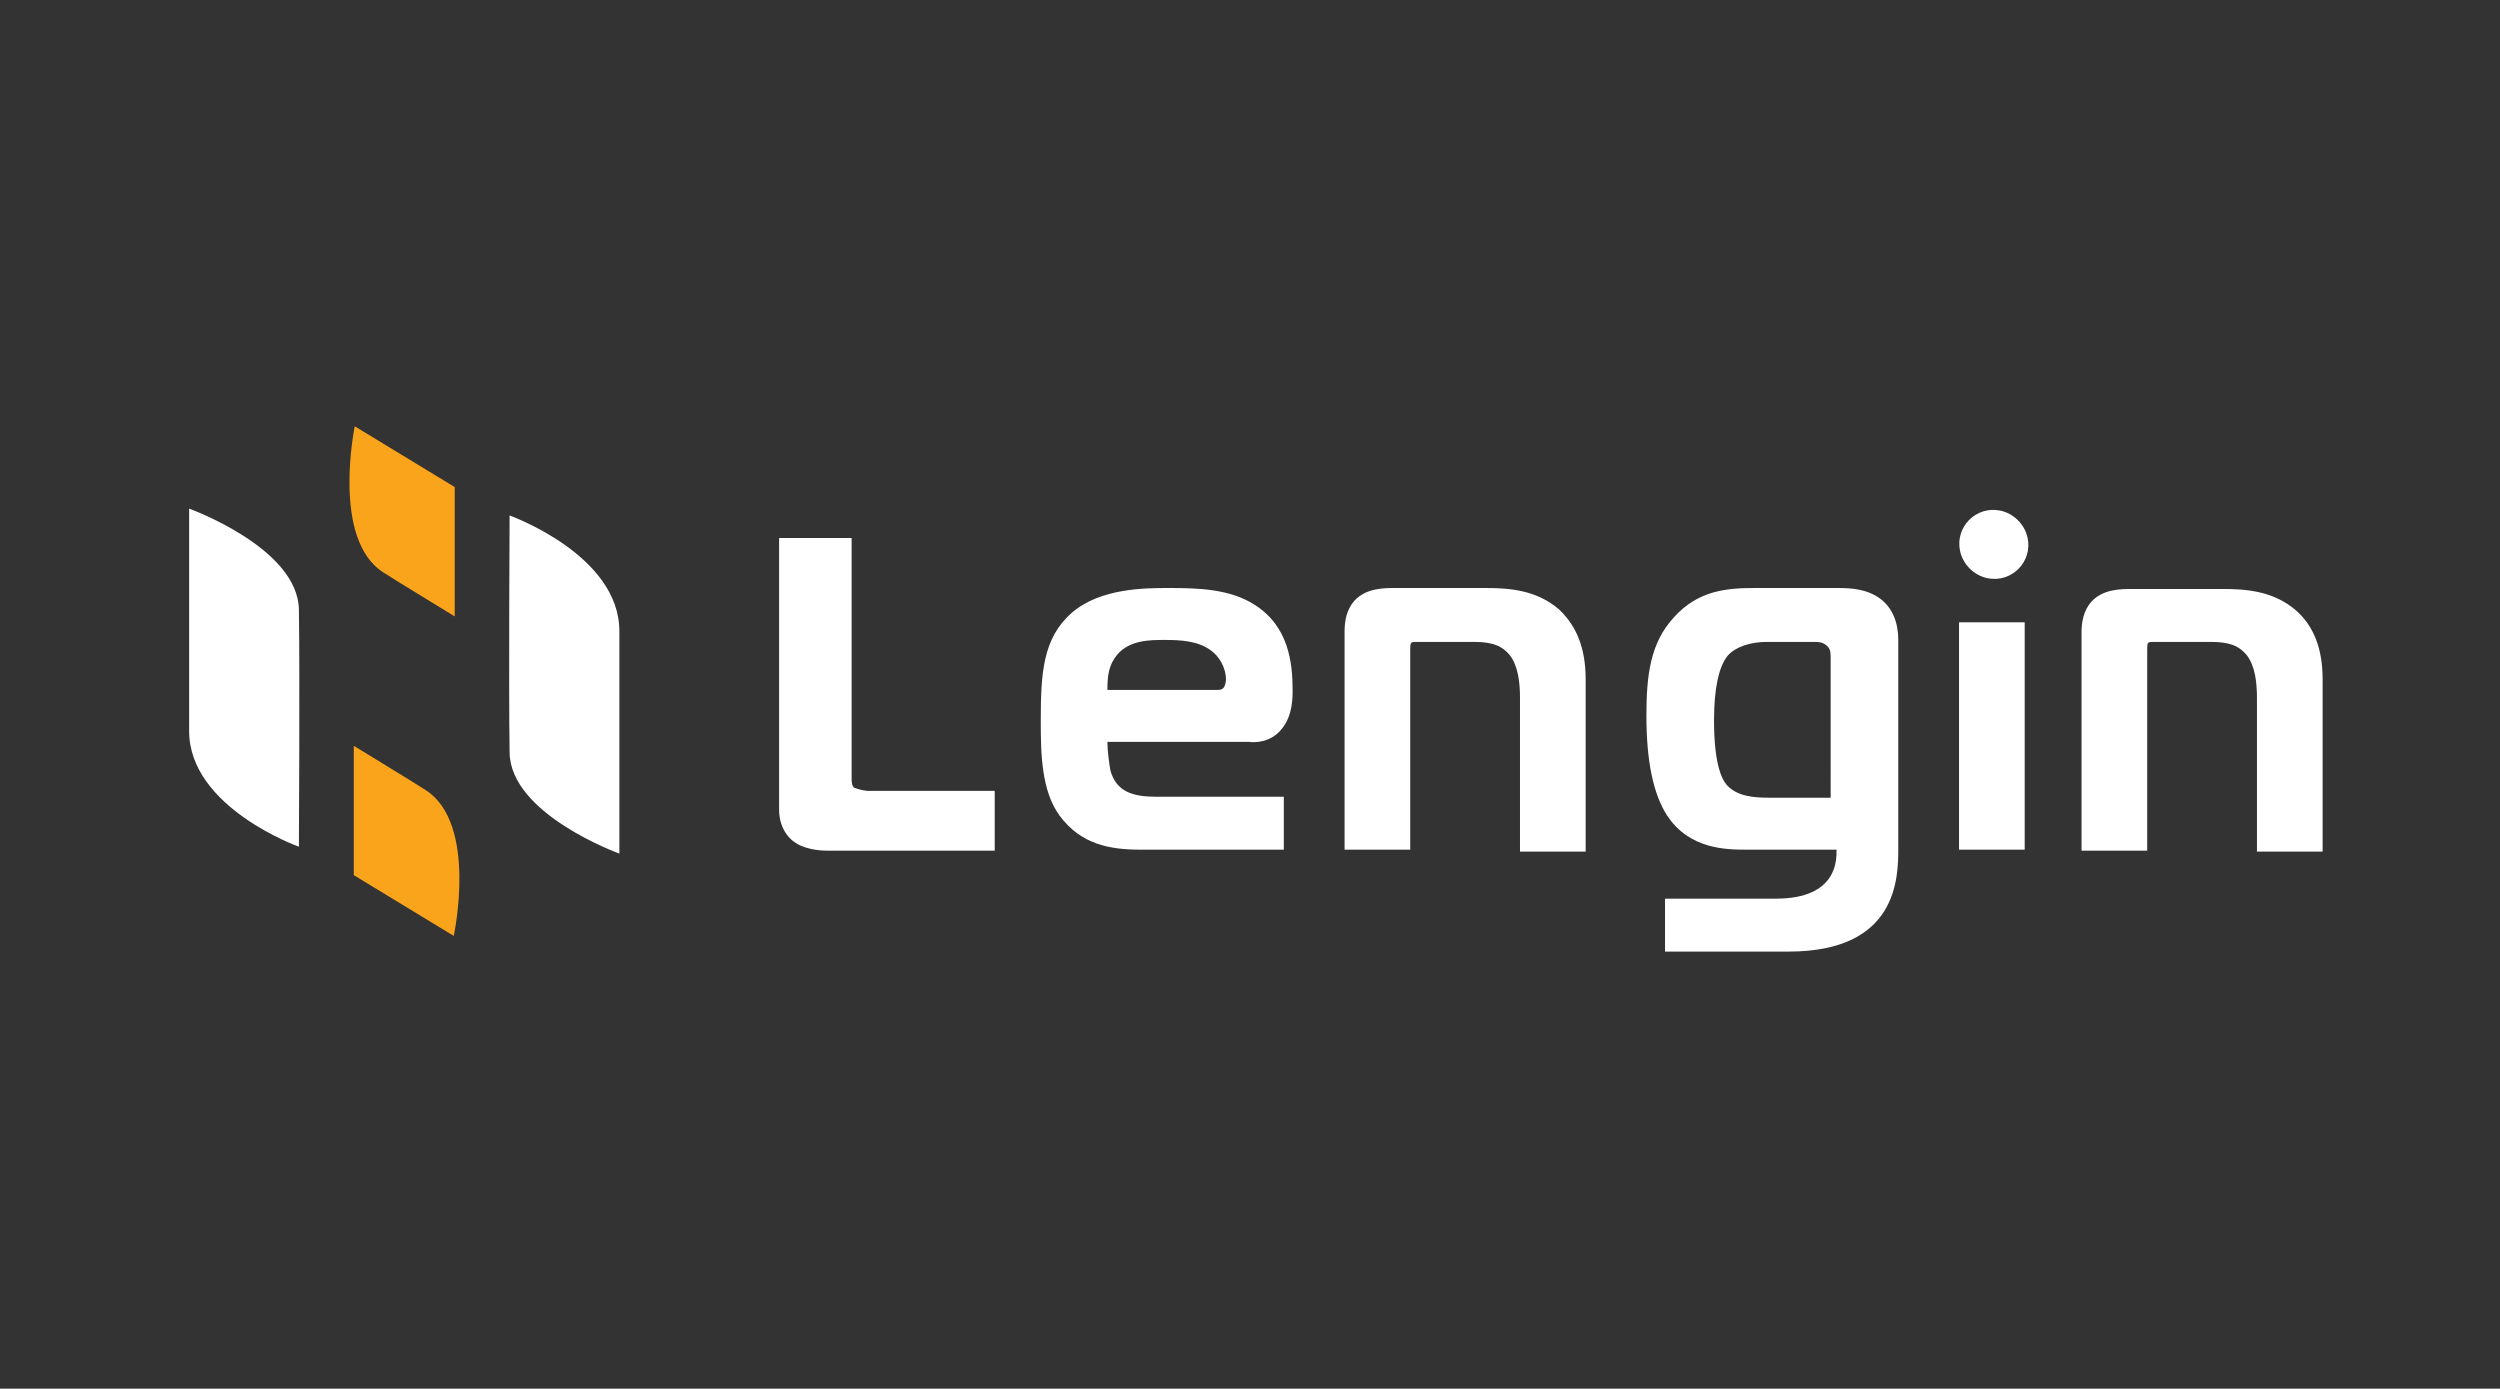 <?xml version="1.0" encoding="utf-8"?>
<!-- Generator: Adobe Illustrator 21.0.0, SVG Export Plug-In . SVG Version: 6.00 Build 0)  -->
<svg version="1.1" id="Layer_1" xmlns="http://www.w3.org/2000/svg" xmlns:xlink="http://www.w3.org/1999/xlink" x="0px" y="0px"
	 viewBox="0 0 255.1 141.7" style="enable-background:new 0 0 255.1 141.7;" xml:space="preserve">
<rect x="0" y="0" width="255.1" height="141.7" fill="#333333" stroke="none"/>
<style type="text/css">
	.st0{fill: #fff;}
	.st1{fill: #faa41c;}
</style>
<path class="st0" d="M63.2,64.4v22.7c0,0-11.1-4-11.2-10.3s0-24.2,0-24.2S63.2,56.6,63.2,64.4z"/>
<path class="st1" d="M36.2,43.5l10.2,6.2v13.2c-2.9-1.8-5.6-3.4-7.3-4.5C33.8,55,36.2,43.5,36.2,43.5z"/>
<path class="st0" d="M19.3,74.6V51.9c0,0,11.1,4,11.2,10.3c0.1,6.3,0,24.2,0,24.2S19.3,82.4,19.3,74.6z"/>
<path class="st1" d="M46.3,95.5l-10.2-6.2V76.1c2.9,1.8,5.6,3.4,7.3,4.5C48.8,84,46.3,95.5,46.3,95.5z"/>
<path class="st0" d="M87.2,80.4c-0.3-0.2-0.3-0.6-0.3-1.1V54.9h-7.4v27.7c0,1.9,1,2.9,1.4,3.2c1.1,0.9,2.8,1,3.5,1h17.1v-6.1H88.5
	C87.6,80.6,87.3,80.4,87.2,80.4z"/>
<path class="st0" d="M130.5,74.7c1.2-1.2,1.4-2.8,1.4-4.2c0-2.9-0.4-6.6-3.9-8.8c-2.5-1.6-5.7-1.7-8.7-1.7c-2.4,0-7,0-9.9,2.5
	c-3,2.6-3.2,6.2-3.2,11.1c0,3.5,0.1,7.1,1.9,9.6c2.2,3,5.2,3.5,8.3,3.5H131v-5.4H118c-2.4,0-4.1-0.5-4.7-2.7
	c-0.1-0.6-0.3-1.9-0.3-2.9h14.4C128.2,75.8,129.5,75.7,130.5,74.7z M124.2,70.4H113c0-1.4,0.1-2.5,1-3.6c1.3-1.5,3.3-1.5,4.9-1.5
	c1.6,0,3.4,0.1,4.7,1.1c0.7,0.5,1.5,1.6,1.5,3C125,70.3,124.7,70.4,124.2,70.4z"/>
<path class="st0" d="M151.6,60h-9.2c-1.2,0-3,0-4.2,1.3c-0.8,0.9-1,2.1-1,3.1v22.3h6.7V66.3c0-0.3,0-0.6,0.1-0.7
	c0.1-0.1,0.3-0.1,0.6-0.1h5.8c1.9,0,2.9,0.4,3.7,1.4c0.8,1.1,1,2.7,1,4.3v15.7h6.7V69.3c0-3.1-0.9-5.4-2.7-7.1
	C156.8,60.2,154,60,151.6,60z"/>
<path class="st0" d="M187.4,60h-8.3c-2.8,0-5.8,0.2-8.3,3c-2.4,2.6-2.8,5.9-2.8,10c0,4.7,0.7,8,2.1,10.2c2.3,3.5,6.1,3.5,8.2,3.5
	h9.1c0,0.9,0.2,5-6.2,5h-11.3v5.4h12.6c11.2,0,11.2-7.6,11.2-10.6V65.3c0-1.8-0.6-3.2-1.7-4.1C190.6,60.1,189,60,187.4,60z
	 M186.9,81.4h-6.2c-1.7,0-3.4-0.1-4.5-1.3c-0.6-0.7-1.3-2.4-1.3-6.6c0-3.3,0.5-5.5,1.4-6.6c0.8-0.9,2.3-1.4,4-1.4h4.8
	c0.4,0,0.8,0,1.2,0.3c0.4,0.3,0.5,0.6,0.5,1.2V81.4z"/>
<rect x="199.9" y="63.5" class="st0" width="6.7" height="23.2"/>
<path class="st0" d="M234.3,62.3c-2.3-2-5.1-2.2-7.5-2.2h-9.2c-1.2,0-3,0-4.2,1.3c-0.8,0.9-1,2.1-1,3.1v22.3h6.7V66.3
	c0-0.3,0-0.6,0.1-0.7c0.1-0.1,0.3-0.1,0.6-0.1h5.8c1.9,0,2.9,0.4,3.7,1.4c0.8,1.1,1,2.7,1,4.3v15.7h6.7V69.3
	C237,66.2,236.1,63.9,234.3,62.3z"/>
<path class="st0" d="M204.1,52.1c-2.5-0.5-4.6,1.7-4.1,4.1c0.3,1.4,1.4,2.5,2.8,2.8c2.5,0.5,4.6-1.7,4.1-4.1
	C206.6,53.5,205.5,52.4,204.1,52.1z"/>
</svg>
